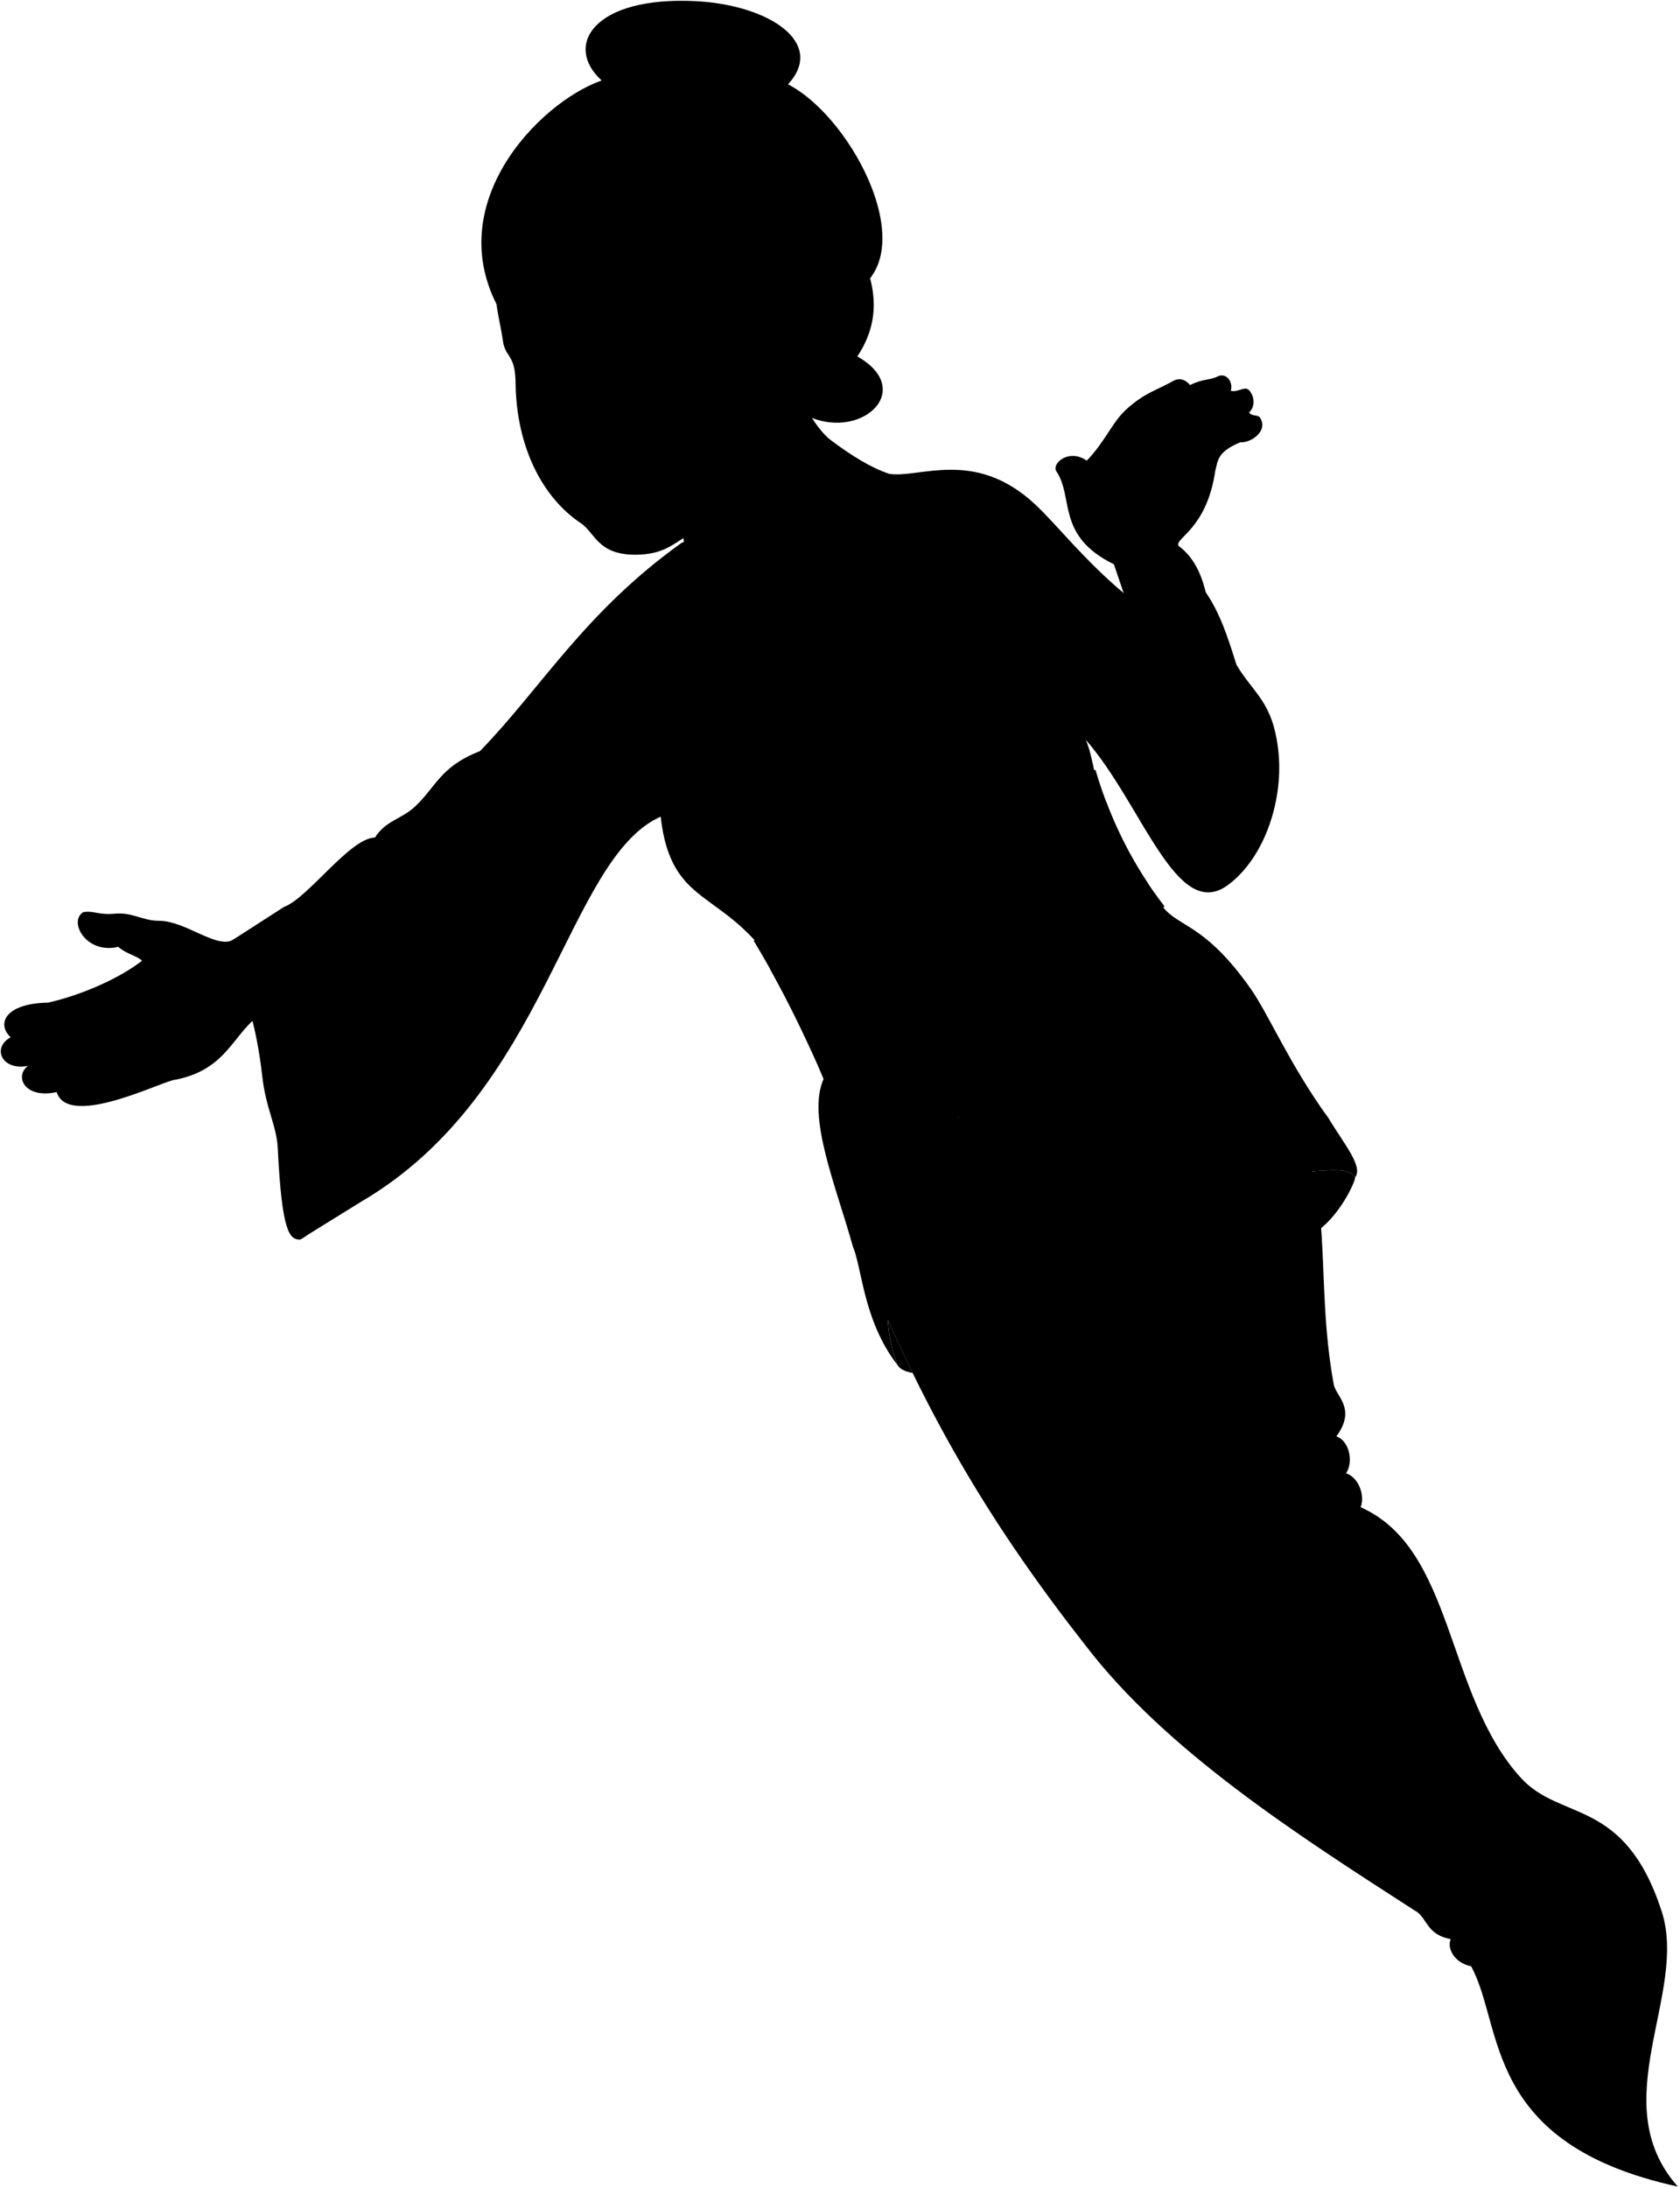 <svg class="presence" 
    xmlns="http://www.w3.org/2000/svg" viewBox="0 0 2121.57 2762.15">
    <path class="ghostTail" d="M1628.05,1413.17c59.49,87.9,31.41,196.84,55.92,332.83,1.31,16,30.28,31,3.67,67.38,16.18,5.38,22,32,12.25,46.56,15.72,5.27,24.21,27.77,18.38,42.88,118.84,52.68,106.59,236.13,202.15,341.49,50.54,55.72,130.74,24.18,177.87,168.17,34.23,104.57-73.83,241.45,20.5,348-247.48-53.91-219.3-202.15-261-278.11-20.54-3.92-31-22.46-25.73-34.3-32.47-6.12-29-28.14-46.56-36.76-148.24-95.56-312.41-200.92-414.09-333.24-117.81-150.09-195.11-281.58-266.11-448.4C1119.05,1287.54,1355.09,1425.71,1628.05,1413.17Z"/>
    <path class="chineseRed" d="M1122.88,598.21c38.09,6.06,108.34-32.84,184.81,39,27.65,26,61.09,69.48,111.6,111.79l103.37-1.23c18.36,26.53,28.39,58.37,38.85,91.63,22.22,37.14,45.6,46.23,52.7,107.48s-16.19,134.84-62.92,170c-65.43,49.21-107.81-100.08-180.19-183,16.48,37.25,3.79,85.11,96.8,210.25,19.94,26.83,53,20.9,111.7,104.36,22.1,31.41,49.39,96.24,97.79,162.74C1476,1473.88,1225.32,1232.34,1077,1573.55c-21.14-76.16-58.44-163.6-36.92-211.4C959.72,1089.34,851.89,1184.48,834.3,1031c-119.34,53.29-142.58,348.14-378,486l-97.68-372c30.55-11.26,83.51-87.34,114.91-87.62,13.63-21.61,33.54-23.13,50.69-39.22,26.46-24.81,32-50.64,81.84-69.84,77.39-79.5,132.3-175.66,254.92-263.14Z"/>
    <g class="chineseRedDark">
        <path d="M1133.23,1723c2.74,5.22,9.41,8.56,19.29,10.26q-16-32.77-31.3-67.16C1122,1683,1125.64,1701.77,1133.23,1723Z"/>
        <path d="M1656.46,1478.87h0c5.68,23.17,8.27,47.68,9.63,73.5,29.88-23.38,46.67-64.4,45.1-65.94C1704.65,1475.16,1685.22,1476.6,1656.46,1478.87Z"/>
        <path d="M292.87,1187.25c86.09-54.2,169.29,342.67,85.74,377.81-12.31-.7-22.61-6.59-27.8-114.94-1.39-29.19-14.94-49.77-19.63-91.39C316.42,1227.76,273.08,1201.38,292.87,1187.25Z"/>
        <path d="M1440.63,1037.78c-11.51-25.42,8.19-37,6.38-122.1-1-46.49-3.66-57.64-14.64-141.82C1625.44,1057.51,1491.85,1115.16,1440.63,1037.78Z"/>
    </g>
    <g class="chineseTrim">
        <path d="M1226.53,1416.2a336.86,336.86,0,0,1-78.13-34.61c-6.93,89.45-67,136.39-71.43,192,11.8,27.6,13.44,94.29,56.26,149.46C1080.53,1575.62,1215.57,1548.45,1226.53,1416.2Z"/>
        <path d="M1048.64,555.3l-186.55,79C858.17,774.4,917.52,838.41,977.5,886.17,977.5,886.17,1072.57,579.4,1048.64,555.3Z"/>
        <path d="M1096.35,1344.72c82.27,67.72,146.86,74.43,160.56,79.76,128.81,50.08,175.52,14.87,238.33,38.1,112.74,41.7,200.46-2.82,216,23.85,10.81-13.66-14.63-43-33.8-75.2-54-19.57-67.21-4.5-103.18-8.5-77.5-8.61-56.59-33.21-184.51-27.06-46.33,2.23-80-29.52-126.68-34.44-27.44-2.89-51.48-18.4-74.31-34.71l-113.27-166.61c-21.55-74.22-20-175.17-9.25-279.64,13.53-131.61,55.35-183.28,56.69-262.06-22.9-7.58-48-23.13-74.24-42.91-47.33,51.46-110,462.53-52.11,617"/>
        <path d="M1488.52,689.4c65.48,47.15,30.87,202.79,43.22,264.54,11.79,58.94,23.42,101.78-21.59,119.78-39.17,15.67-53.45-10-69.52-35.94,13.7,26.14,62.21,26,78.37-3.63Z"/>
        <path d="M430.27,1332.34C408.6,1191,389,1139.2,358.59,1145l-65.72,42.28c36.75-17.9,48.05,93.27,67.84,179,20.09,87.08,49.36,172.21,24.29,194.85L456.27,1517C472.83,1473.67,441.61,1406.3,430.27,1332.34Z"/>
    </g>
    <path class="chineseSilver" d="M1383.29,971.63c-93.52,67.82-311.39,179.84-431.62,215.81,34.94,57.55,66.8,123.32,88.38,174.71,100.71-23.64,328.85-136.69,430.59-217.87Q1412,1069,1383.29,971.63Z"/>
    <path class="chineseBlack" d="M972.56,1223.42c19.3,34.66,37.08,70.53,52,103.24,125.73-33.86,351.25-153,425.71-210.64a508.86,508.86,0,0,1-53.11-103.31C1329.68,1063.29,1098.71,1178.71,972.56,1223.42Z"/>
    <g class="clothesOverlapLine">
        <path d="M1248.86,798.76c40.1,42.46,78.78,99.41,122.24,135.12"/>
        <path d="M834.3,1031c-8.85-61.24,2.46-120.59-14.75-173.28"/>
    </g>
    <g class="clothesFoldLine">
        <path d="M1561.51,839.38c1.38,21.36,1,39.9-3.7,51.44"/>
        <path d="M1555.87,951.84c8.72,22.28,3.88,48.43,30,70.71"/>
        <path d="M1328.25,759.09c25.19,88.14,73.62,144.32,103.64,198.56"/>
        <path d="M1250.77,685.48c27.12,33.9,44,109.81,72.64,149.16"/>
        <path d="M1172.31,726.16c15.5,48.43,55.21,53.27,76.55,72.6-22.31-72.6-70.74-98.75-40.71-43.54"/>
        <path d="M1312.19,873c-50.5-4.84-115.66-1.53-79.83-25.75"/>
        <path d="M1261.55,940.19c23.33,14.09,56.92,8.29,92.73,10.93"/>
        <path d="M1260.79,979c-56.92-33.93-61.82,31.67,15.67,59.55"/>
        <path d="M1208,1045.37c7.59,8.26,15.59,14.3,24.1,17.67"/>
        <path d="M1453.12,1157.67a56.47,56.47,0,0,1,21,17"/>
        <path d="M1432.37,1172.37c29.35,65.63,72.33,50.93,38.27,22.66"/>
        <path d="M1303.82,1249.4c7.1,18.59,18.6,34.55,32.75,48.92"/>
        <path d="M1059.3,1357c-5,17.61-5.58,34,0,48.74"/>
        <path d="M946,1150.54c5.66,10.93,20.36,26,29.24,29.31"/>
        <path d="M782,843.31c4.51,27.88,26.76,38.83,46.17,58.45"/>
        <path d="M807.67,848.21c-16.59-30.16-4.52-79.54,8.29-87.84,9.07-5.86-5.27,58.44,3.59,97.36"/>
        <path d="M728.73,997.55c14.95,19.24,33.61,27.1,56.92,20.73"/>
        <path d="M677.46,961c19.61,7.48,28.27,45.24,59.56,63.33"/>
        <path d="M570.18,1008.86c32.67,3.68,61.68,25.31,73.73,63.71"/>
        <path d="M473.5,1057.35c11.32-1,26.48,1.23,40-5.89"/>
        <path d="M685.75,1148c-24.28,18.87-49.51,28.56-76.52,21.11"/>
        <path d="M538.35,1161.16c27.74,29.37,63.83,34.95,105.56,24.5"/>
        <path d="M474.27,1261.81c32.42,54.28,102.16,58.43,149.28,17.72"/>
        <path d="M430.54,1222.23c14.59,49.65,42.78,86.75,86.33,109.7"/>
        <path d="M1832.11,2448.11c30.25,2.11,52.92-7.38,72.41-21.76"/>
        <path d="M1857.84,2482.41c17.71,3,42.62.72,59.42-7.8"/>
        <path d="M1718.27,1902.82s-9.21,21.85-16.76,28.92"/>
        <path d="M1699.89,1859.94c-11.13,22-44.74,48-65,54.42"/>
        <path d="M1687.64,1813.38c-17.47,19.87-38.11,29.83-60.3,34.93"/>
    </g>
    <g class="clothesCreaseLine">
        <path d="M1496.61,1711.93c-47.86,21.22-92.12,38.78-130.95,51"/>
        <path d="M1413.17,1712.51a1261.67,1261.67,0,0,1-118.78,44"/>
        <path d="M1359.57,1451.18A1214.89,1214.89,0,0,1,1222,1508"/>
        <path d="M1430.58,1453.5c-1.87,1.64-160.1,71.56-159.94,69.72"/>
    </g>
    <g class="hairDarkGray">
        <path d="M1098.84,351.29c8.08,31.48,6.94,63.93-16.15,98.68,79,44.93-4,115.08-75.7,68.19C909.24,400.3,903.6,327.59,1098.84,351.29Z"/>
        <path d="M759.8,101.6c-79.8,27.9-207.95,160-125,296.4l320.28-19.78c32.68,16.56,89.94,5.48,117.05-6.67,97.56-43.64,6.53-222.12-77-265.08C1043.39,54.13,971.51,6.4,879.43,1.52,749.77-5.35,711.15,57.4,759.8,101.6Z"/>
    </g>
    <g class="hairOverlapLine">
        <path d="M685.5,301.28c-26.12-86.4,42.65-159.44,92.23-199.51"/>
        <path d="M963.22,336.15c-16.47,3.25-59.86,16.13-79.32,9.81"/>
        <path d="M759.8,101.6c16.12,4.49,37-8.47,116.23-4.45,63.49,3.21,77.55,21.18,119.1,9.32"/>
        <path d="M1082.69,450c-10.16,11.91-22.09,19.37-35.64,22.79"/>
    </g>
    <g class="eye">
        <circle class="sclera" cx="759.06" cy="453.48" r="104.14"/>
        <g class="irisDarkBrown">
            <ellipse cx="809.55" cy="464.09" rx="19.04" ry="22.05" transform="translate(-29.84 56.44) rotate(-3.92)"/>
            <ellipse cx="684.88" cy="473.32" rx="16.7" ry="22.05" transform="translate(-30.76 47.94) rotate(-3.92)"/>
        </g>
        <g class="pupil">
            <ellipse cx="807.1" cy="464.25" rx="7.4" ry="8.57" transform="translate(-29.86 56.27) rotate(-3.92)"/>
            <ellipse cx="681.8" cy="473.53" rx="6.49" ry="8.58" transform="translate(-30.78 47.73) rotate(-3.92)"/>
        </g>
    </g>
    <g class="skinEastAsian">
        <path d="M862.09,634.28C873,738,986.67,795.78,986.67,795.78c16.32-134.42,48.55-143.22,62-240.48-17.72-13-56-70.85-40-102"/>
        <path d="M1012.6,487.27c25.38,5.46,33.34-10,40.19-26.74,6.38-15.53,38.33-49.25,19.37-89-17.22,7.62-44.23,14-68.29,15.33C1000,416.3,1010.55,450.33,1012.6,487.27Z"/>
    </g>
    <g class="skinGhostLight">
        <path d="M1534.64,594.6c-10.85,74.47-52.78,85.31-46.12,94.8,22.58,21,26.15,121.22,23.52,213.55-1.22,42.87,22.35,72.37,7,131.2-40.72-14.48-35.29-57.92-52.8-131-13.84-57.75-36.4-122-59.54-190.73-73.75-36.15-50.08-85-73-117.85-5.2-10.38,16.83-28.39,38.67-13,23.54-24.23,32.23-49.19,51.18-65.86,23.39-20.57,35.74-22.19,59.37-35.48,8.33-3.45,14.63-.31,20,5.91,17.23-8.64,24.74-5.57,35.66-11.37,11.26-4.1,18.87,8.44,15.68,18.6,9.57,2.55,18.37-7.34,23.9.16,6.49,8.24,6.82,20.14-.68,27,2.74,5.29,9.89,2.73,13.3,6.14,11.94,17-10.91,32.76-24.56,31.73C1535.75,571,1538.14,582.93,1534.64,594.6Z"/>
        <path d="M221.36,1363.16c72.92-14.19,73.56-69,120.27-89.48-11.71-55.08-24.85-98.08-48.76-86.43-21.18,9.43-59.25-24.77-92.16-24.77-20.65,0-33.55-11-55.49-9-21.56,1.9-26.12-4-40-1.94-19.36,11.61,3.47,53.52,44.12,43.84,10,8.91,23,11,30.09,17.46-25.89,20.41-72.65,42.4-118.42,52.91-56.65,1.12-64.91,28.14-47.48,43.73-24.18,13.29-11.42,42.56,21.84,36.18-17.51,12.76-4.75,42,36.19,33.07C86.51,1425.92,208.07,1363.26,221.36,1363.16Z"/>
        <path d="M1003.87,386.88c-3.83,29.42,6.68,63.45,8.73,100.39-9,69.52-76.24,154.8-142.1,188-18,9.06-29.48,23.26-61.8,24.86-53.75,2.65-55.91-26.7-75.71-40-48-32.18-80.81-95.94-81.89-176.17-.52-37.87-12.59-30.64-16.35-55.64-4-26.91-10.27-43.41-8.69-74.66,5.25-18.64,26.27-38.17,59.44-52.35,83-2.3,128.76,35.83,198.4,44.68,29,17.88,55,27.65,69.32,34,12,19.28,20.43,48.12,24.23,70.5,16.17-5.84,16.15-33.4,10.5-63.5A143.52,143.52,0,0,0,1003.87,386.88ZM778.14,462.27c36.66,8.52,49,5.83,62.81-8.18-11.7-4.41-45.24-25.18-66.73,4.55C770.77,463.41,775.68,461.7,778.14,462.27Zm-72.5,2.61c-9.31-7-14.62-15.79-28-13.67a36.42,36.42,0,0,0-16.86,6.93c-.62,4.24.54,12.37,3.46,15.69,16.18,4.92,31.17-5.36,40.37-5.14C708.78,468.79,708.19,466.81,705.64,464.88Z"/>
    </g>
    <g class="skinOverlapLine">
        <path d="M138.05,1277.59c-47,22.77-91.9,18.87-124.53,31.86"/>
        <path d="M148.46,1310.39c-54.4,22.47-94.33,24.21-113.1,35.24"/>
        <path d="M71.55,1378.7c-1.43-10.83,22.48-21.29,39.42-17.81,7.1,1.47,40.16-15.42,57.89-23.69"/>
        <path d="M1372.31,581.57c24.63,19.26,8.6,34.67,25.46,46.85"/>
        <path d="M1502.82,486.14c10.75,13.48-7.48,35.77-28.57,38.62-17,10.07-30.66,24.21-35,40.45"/>
        <path d="M1554.16,493.37c-5.26,11.57-14.24,20.59-31.47,24-18.41,8.42-40.51,34.13-48.49,49.52"/>
        <path d="M1577.38,520.49c-7.05,8.22-18.79,12.24-29.61,12.24-18,10.58-37.78,30-43.48,42"/>
    </g>
    <g class="skinFoldLine">
        <path d="M149.33,1195.35c5-1.48,10.64-7.39,11.23-16"/>
        <path d="M188,1220.67a38.11,38.11,0,0,0-8.56-7.86"/>
        <path d="M138.49,1270.75c-2.45,3.43.36,11.52,4,11"/>
        <path d="M167.08,1332.92c.26,3.64,2.85,6.7,7.45,7.72"/>
        <path d="M147.78,1306a7.42,7.42,0,0,0,4.66,7.61"/>
        <path d="M1059.25,376.44c7.18,12.16,9.34,31.25-1,53.95"/>
        <path d="M1015.24,393.86a69.88,69.88,0,0,1,1.21-8.11"/>
        <path d="M1017.57,410.48c14.09,4.85-8.16,33.41,3.93,37.43,8,2.67,5.23-15.52,14.44-22.69,22.69-17.66,13.64-42.84-4.2-33.67"/>
    </g>
    <g class="skinCreaseLine">
        <path d="M182.62,1247.22c24.39,18.46,52.51,18.84,82.9,8.2"/>
        <path d="M174.85,1269.24c15.54,1.29,35.84,17.7,41.88,37.13"/>
        <path d="M1406.17,593.91c24,6.54,59.75,34.45,58.44,64.1"/>
        <path d="M1451.09,591.73c5.51,18.58,26.17,30.09,48.84,34.88"/>
    </g>
    <g class="head49">
        <path class="lipFemaleMedium__noStroke" d="M801.35,609.18c29.2,45.15-78.23,56-53.72,2.52Z"/>
        <path class="lipFemaleMedium" d="M801.35,609.18c-21.3-21.49-38-28.11-47.57-12-11.12-7.68-16.45-2.54-17.25.1-2.36,7.78,12,19.42-1.73,23.4,4.28-.66,9.16-3.87,12.83-9Z"/>
        <g class="lipOverlapLine">
            <path d="M750.5,604.07a65.65,65.65,0,0,1-7-2"/>
            <path d="M801.35,609.18c6.64,2.85,14,6.17,21,6.9"/>
        </g>
        <path class="lipEdgeLine" d="M806.37,625.44c-2,26.14-58.73,31.39-62.24,3.63"/>
        <path class="mouthInner" d="M747.63,611.7a27.27,27.27,0,0,0,2.87-7.63c16.16,3.47,25.83-10.59,50.85,5.11C786.14,623.32,762.44,631.08,747.63,611.7Z"/>
        <path class="teeth" d="M753.34,609.72a16.74,16.74,0,0,0-1.37,6.69c14.79,13.17,35.58,5.6,49.38-7.23C786.33,617.31,763.5,619.78,753.34,609.72Z"/>
        <g class="cheekLine">
            <path d="M829.86,597.18c-7.14-20.37-35.12-66.06-43.57-67.6"/>
            <path d="M718.8,599.5c-1.26-8.76-2-22.53.69-29.74"/>
        </g>
        <g class="noseLine">
            <path d="M786.29,529.58c7.38,3.86,11.65,21.16.69,28.64"/>
            <path d="M717.77,524.52c-10.11,26.82-9.5,50.31,18.49,49,20.39-.94,25.83-19.08,38.62-14.86"/>
        </g>
        <g class="eyeFoldLine">
            <path d="M665.78,486c4.94,7.9,20.22,9.41,34.39-1.17"/>
            <path d="M787.73,479.13c9.55,8.13,29.32,9.51,41-3.48"/>
        </g>
        <g class="eyeCornerLine">
            <path d="M854.85,455c-6.36.8-8.93.49-13.9-.94"/>
            <path d="M660.8,458.14a19.21,19.21,0,0,1-6.14,4.08"/>
            <path d="M664.26,473.83c-1.9-.78-4.11-1.25-5.41-2.22"/>
        </g>
        <g class="eyebrowDarkGray">
            <path d="M750.27,404.55C746,413,760.6,425.46,802.48,419.61c30.82-4.31,48.48,6.59,52.77-.33C808.51,386.54,781,416.09,750.27,404.55Z"/>
            <path d="M635.5,432.37A42.86,42.86,0,0,0,640.81,446c15-15.83,58.13-15.9,49.39-34.08C673.11,422.94,654.24,417.85,635.5,432.37Z"/>
        </g>
    </g>
</svg>
